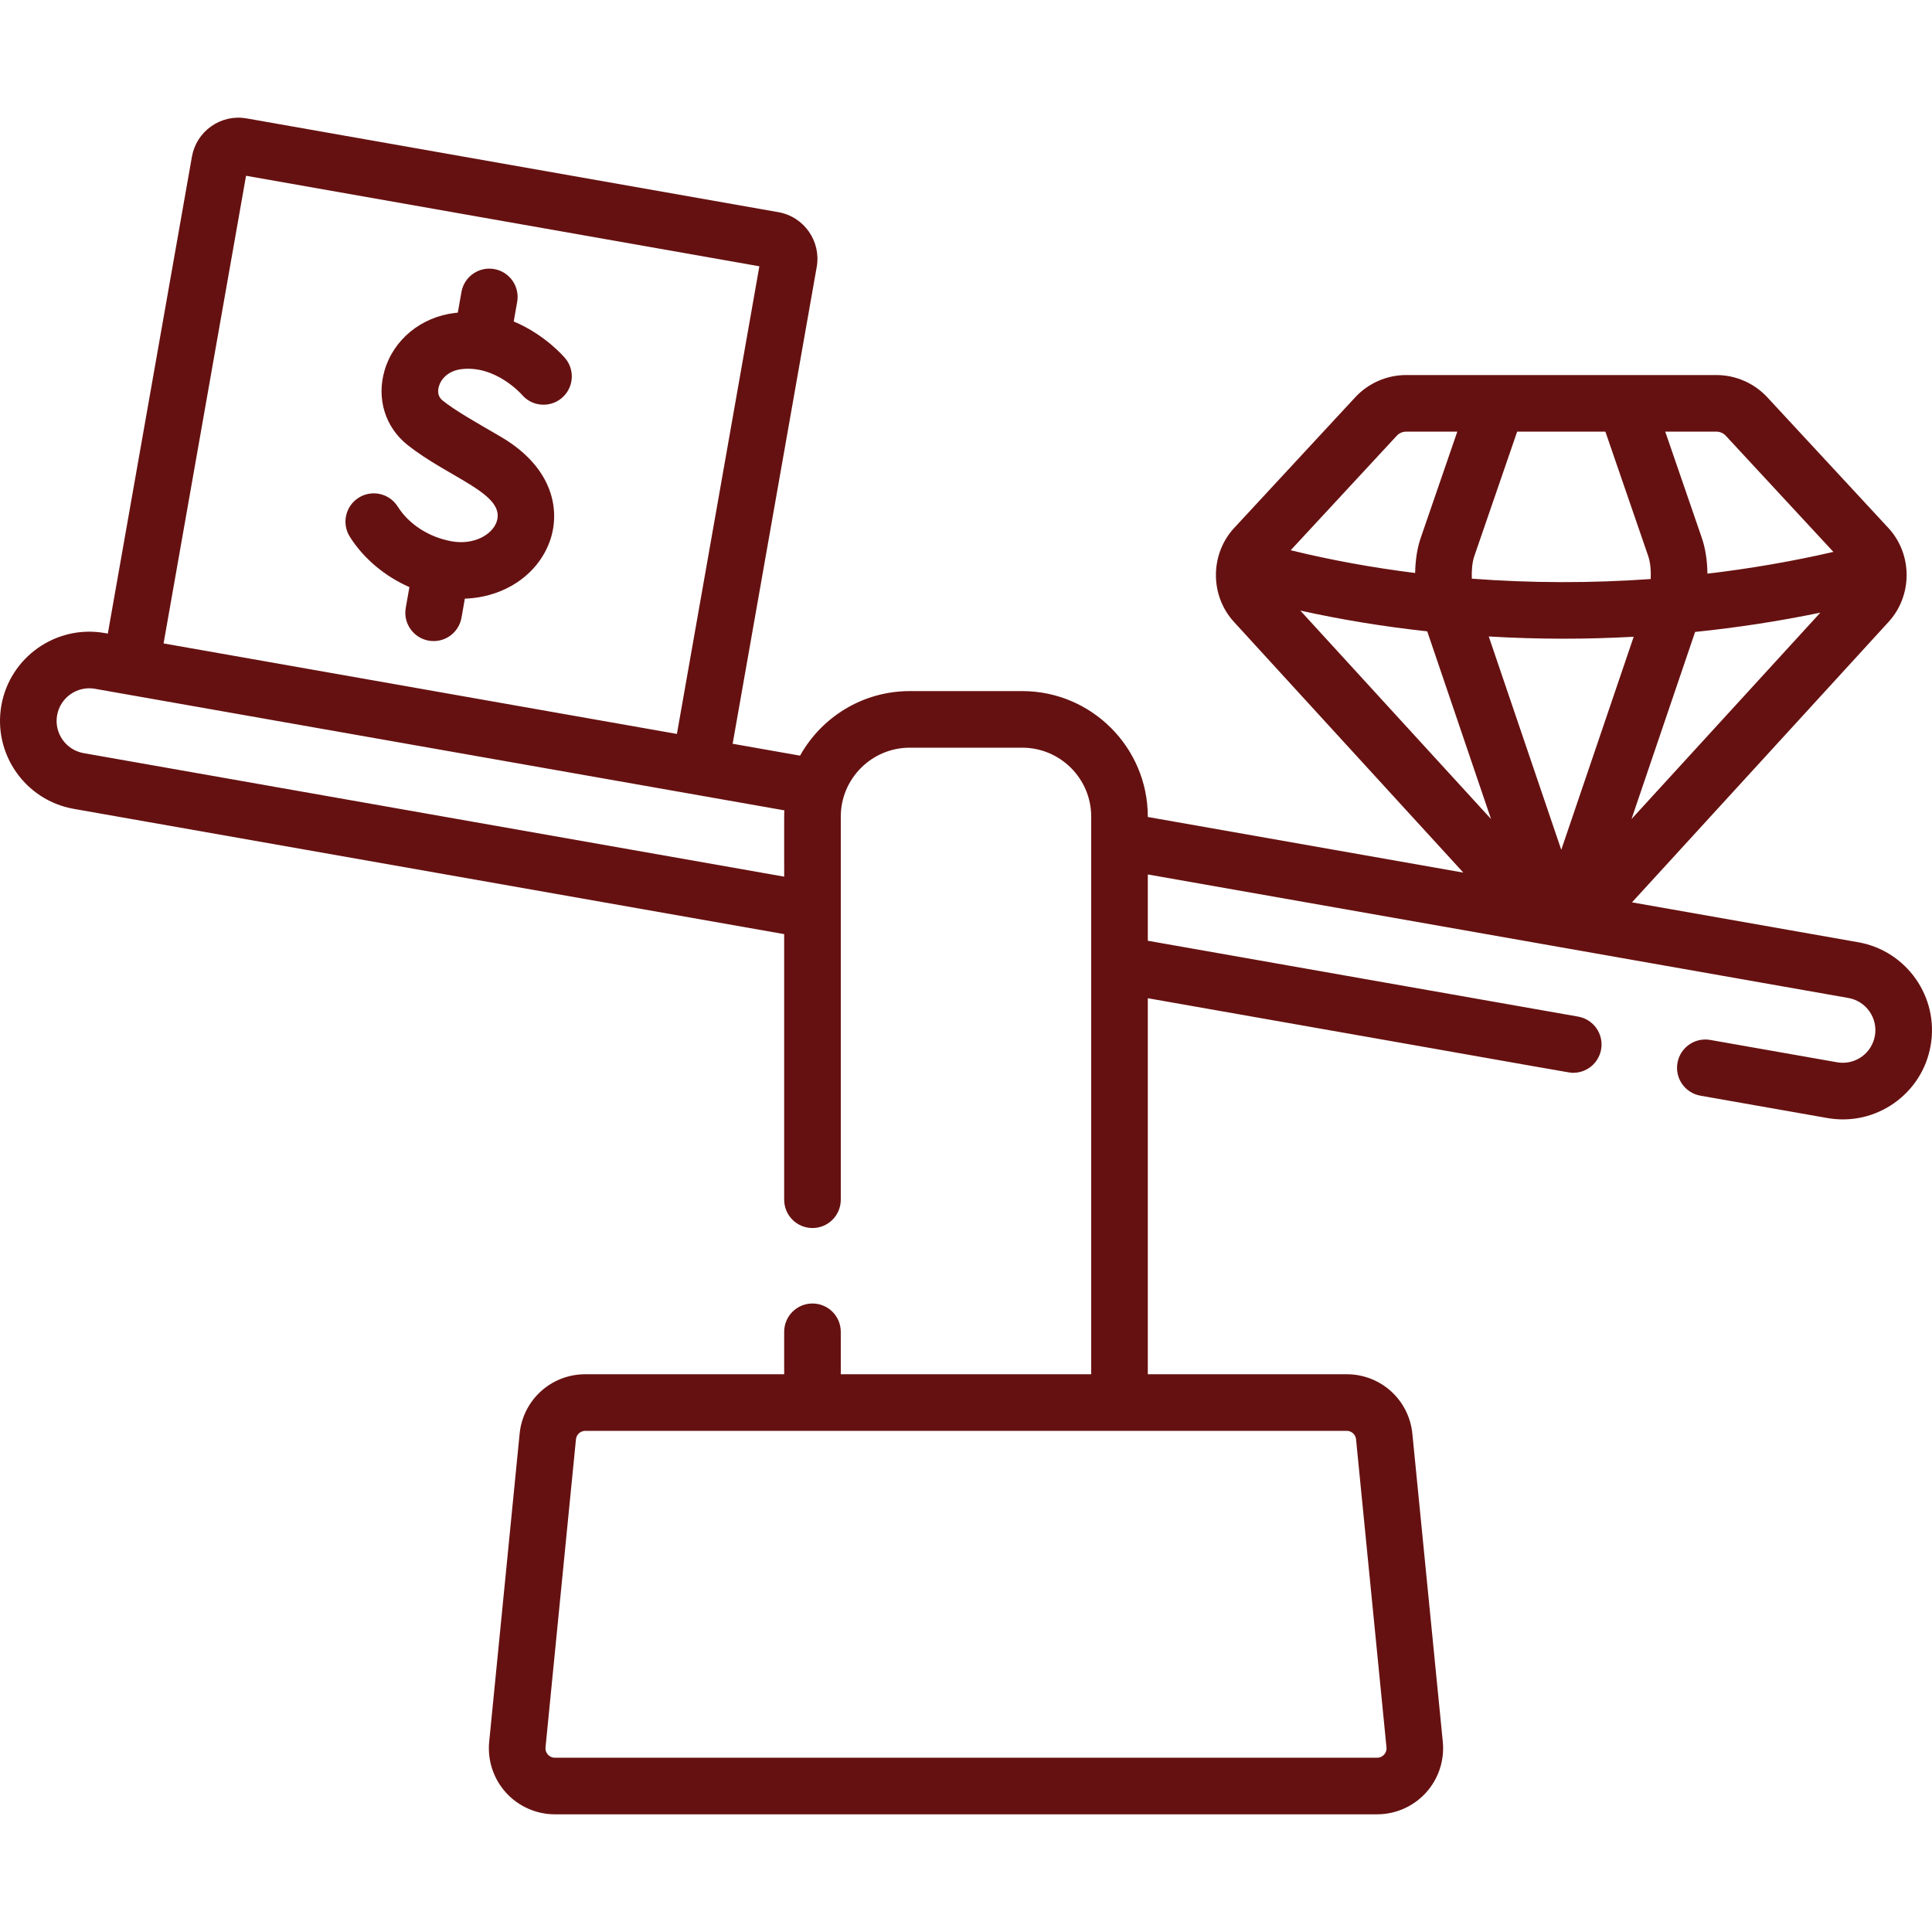 <svg xmlns="http://www.w3.org/2000/svg" version="1.1" xmlns:xlink="http://www.w3.org/1999/xlink" xmlns:svgjs="http://svgjs.com/svgjs" width="512" height="512" x="0" y="0" viewBox="0 0 512 512" style="enable-background:new 0 0 512 512" xml:space="preserve" class="">
	<g>
		<g>
			<path d="m149.784 94.94c-.316-.376-5.363-6.283-13.642-9.745l.917-5.203c.72-4.079-2.004-7.969-6.083-8.688-4.082-.716-7.969 2.004-8.688 6.084l-.965 5.472c-.251.023-.5.039-.754.069-8.998 1.067-16.335 7.103-18.692 15.375-2.109 7.403.218 14.902 6.072 19.572 11.149 8.89 26.372 13.025 23.627 20.517-1.211 3.303-5.973 6.099-11.849 5.065-6.009-1.059-11.365-4.502-14.328-9.211-2.207-3.506-6.838-4.559-10.342-2.353-3.506 2.206-4.56 6.836-2.354 10.342 3.65 5.8 9.264 10.473 15.795 13.356l-.97 5.5c-.72 4.079 2.004 7.969 6.083 8.688 4.105.722 7.973-2.027 8.688-6.084l.89-5.049c10.224-.341 19.179-6.113 22.47-15.095 2.956-8.067 1.09-19.626-13.022-27.847-6.69-3.897-11.894-6.812-15.337-9.558-1.39-1.107-1.31-2.642-.999-3.734.553-1.938 2.428-4.162 6.033-4.589 9.011-1.061 15.807 6.587 15.981 6.786 2.665 3.14 7.37 3.543 10.532.895 3.178-2.66 3.596-7.39.937-10.565z" fill="#661111" data-original="#000000" class=""></path>
			<path d="m492.454 249.705-59.958-10.572 68.01-74.335c6.354-6.945 6.39-17.911-.077-24.891l-32.079-34.627c-3.466-3.741-8.379-5.887-13.479-5.887h-82.236c-5.1 0-10.013 2.146-13.479 5.887l-32.078 34.627c-6.422 6.93-6.474 17.901-.078 24.891l60.798 66.454-83.615-14.743v-.086c0-18.348-14.928-33.275-33.276-33.275h-29.814c-12.483 0-23.377 6.913-29.07 17.108l-17.863-3.15 22.283-126.372c1.199-6.799-3.357-13.307-10.155-14.505l-140.922-24.85c-3.299-.582-6.618.156-9.357 2.074s-4.568 4.789-5.148 8.083l-22.284 126.372-.817-.144c-12.838-2.257-25.132 6.341-27.398 19.184-2.266 12.846 6.34 25.141 19.184 27.409l188.271 33.197v70.388c0 4.142 3.357 7.5 7.5 7.5s7.5-3.358 7.5-7.5v-101.52c0-10.077 8.199-18.275 18.276-18.275h29.814c10.077 0 18.276 8.198 18.276 18.275v147.767h-66.367v-11.246c0-4.142-3.357-7.5-7.5-7.5s-7.5 3.358-7.5 7.5v11.246h-52.694c-9.039 0-16.526 6.783-17.416 15.779l-8.065 81.625c-.485 4.907 1.135 9.817 4.445 13.471 3.312 3.654 8.038 5.75 12.97 5.75h217.889c4.932 0 9.658-2.096 12.97-5.75 3.311-3.654 4.931-8.564 4.445-13.47l-8.065-81.627c-.89-8.996-8.377-15.779-17.416-15.779h-52.694v-99.648c118.591 20.866 111.509 19.763 112.756 19.763 3.571 0 6.735-2.561 7.377-6.199.72-4.079-2.004-7.969-6.084-8.688l-114.049-20.107v-17.569l185.664 32.737c4.698.83 7.848 5.325 7.019 10.022-.825 4.67-5.266 7.856-10.023 7.016l-33.61-5.92c-4.074-.718-7.968 2.006-8.688 6.085-.718 4.08 2.006 7.969 6.086 8.688l33.608 5.92c6.299 1.109 12.56-.334 17.675-3.915 5.173-3.622 8.627-9.045 9.724-15.268 2.264-12.841-6.341-25.132-19.186-27.4zm-427.252-203.124 136.038 23.988-21.853 123.931-136.038-23.987zm-43.05 153.004c-4.699-.83-7.848-5.33-7.019-10.031.829-4.697 5.324-7.848 10.021-7.018 18.443 3.261 176.754 31.166 182.704 32.215-.075 1.509-.028.932-.042 17.571zm337.214 181.857 8.065 81.627c.095.959-.356 1.617-.635 1.923-.277.307-.888.822-1.853.822h-217.888c-.965 0-1.575-.515-1.853-.822s-.729-.964-.635-1.924l8.065-81.626c.127-1.285 1.196-2.254 2.488-2.254h201.756c1.294 0 2.363.969 2.49 2.254zm31.319-233.997 11.376-33.052h23.382l11.377 33.053c.53 1.541.738 3.844.635 6.004-15.826 1.125-31.743 1.091-47.408-.096-.092-2.132.115-4.39.638-5.909zm3.85 21.228c6.58.386 13.193.59 19.821.59 6.192 0 12.394-.179 18.588-.516l-19.192 56.459zm54.686-1.204c11.183-1.149 22.282-2.852 33.187-5.111l-50.043 54.697zm-70.991-.157 16.908 49.741-50.541-55.242c10.961 2.429 22.213 4.261 33.633 5.501zm79.116-51.838 28.518 30.784c-10.937 2.521-22.107 4.438-33.381 5.77-.034-3.348-.521-6.677-1.48-9.465l-9.697-28.17h13.564c.937 0 1.84.394 2.476 1.081zm-87.188 0c.638-.687 1.54-1.082 2.476-1.082h13.563l-9.696 28.17c-.943 2.738-1.425 6-1.474 9.287-11.232-1.402-22.271-3.408-32.983-6.028z" fill="#661111" data-original="#000000" class=""></path>
		</g>
	</g>
</svg>